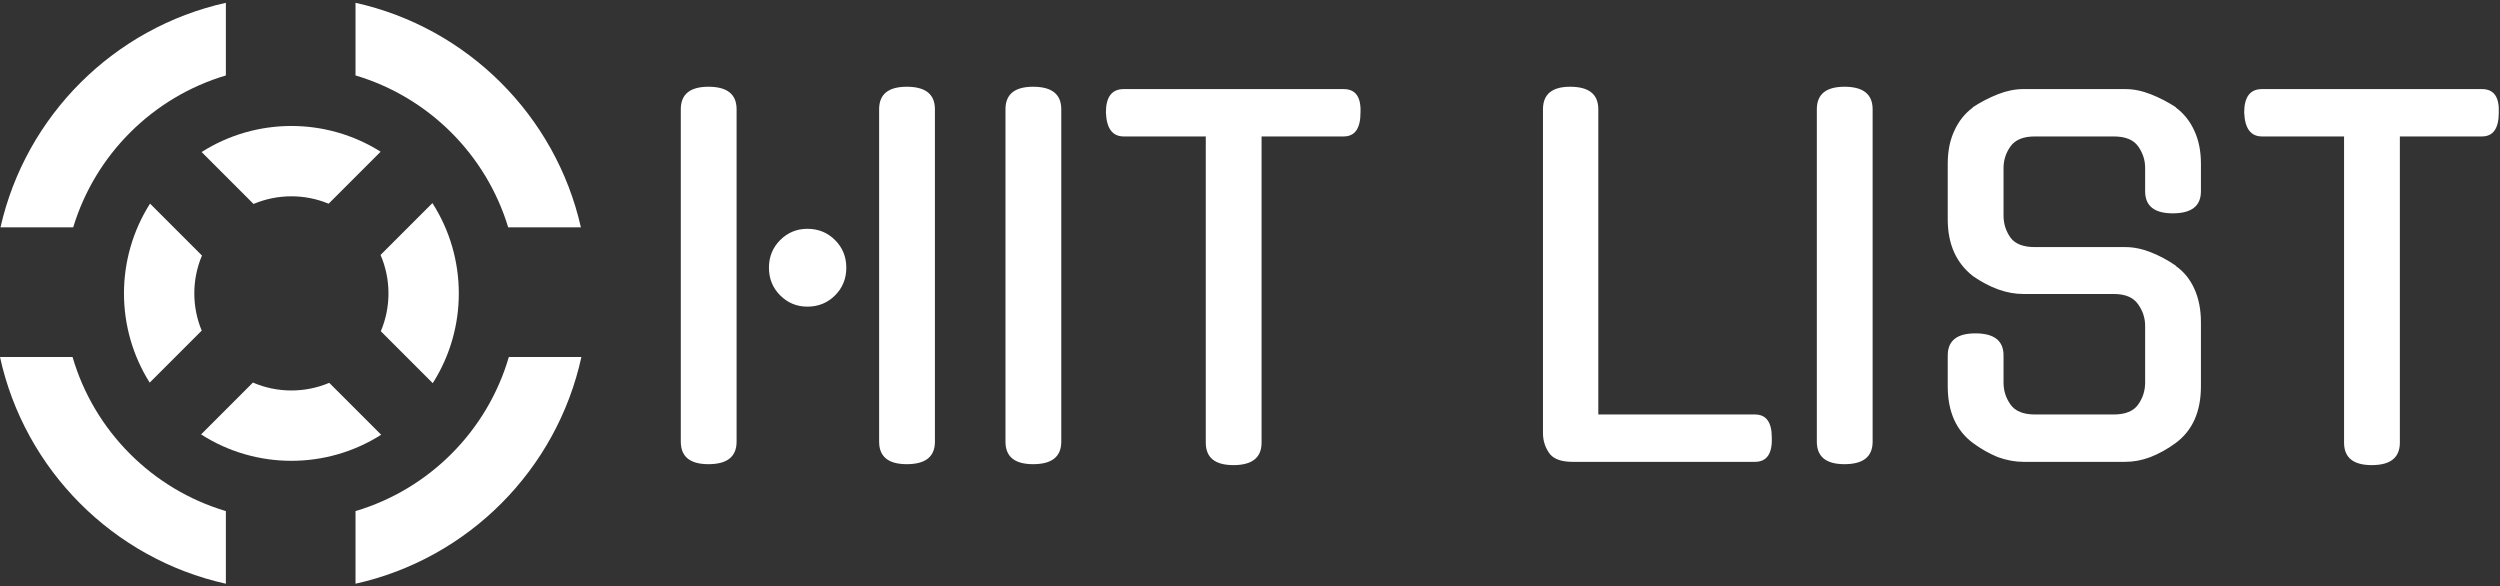<svg width="2666" height="625" viewBox="0 0 2666 625" fill="none" xmlns="http://www.w3.org/2000/svg">
<rect x="0" y="0" width="2666" height="625" fill="#333333" stroke="none"/>
<path fill-rule="evenodd" clip-rule="evenodd" d="M159.638 408.033C122.949 349.889 123.07 275.18 160.003 217.146L215.373 272.516C204.585 298.034 204.492 326.999 215.096 352.575L159.638 408.033ZM214.439 463.252C272.746 500.673 348.058 500.795 406.475 463.619L351.105 408.248C325.147 419.223 295.621 419.129 269.724 407.967L214.439 463.252ZM405.834 271.857C416.996 297.754 417.09 327.28 406.115 353.238L461.486 408.608C498.662 350.191 498.54 274.879 461.119 216.572L405.834 271.857ZM405.9 161.771C347.756 125.082 273.047 125.203 215.013 162.136L270.383 217.506C295.901 206.718 324.866 206.625 350.442 217.229L405.9 161.771Z" fill="white"/>
<path fill-rule="evenodd" clip-rule="evenodd" d="M0.525 242.427C27.488 123.251 121.525 29.519 240.869 3V80.452C163.037 103.581 101.581 164.762 78.067 242.427H0.525ZM0 380.689C26.247 500.988 120.737 595.786 240.869 622.48V545.027C162.249 521.664 100.338 459.475 77.365 380.689H0ZM542.635 380.689C519.662 459.475 457.751 521.664 379.131 545.027V622.48C499.263 595.786 593.753 500.988 620 380.689H542.635ZM619.475 242.427C592.513 123.251 498.475 29.519 379.131 3V80.452C456.963 103.581 518.419 164.762 541.933 242.427H619.475Z" fill="white"/>
<path d="M937.5 116.5C937.5 100.5 947.333 92.5 967 92.5C987 92.5 997 100.5 997 116.5V471C997 487 987 495 967 495C947.333 495 937.5 487 937.5 471V116.5ZM785.5 471C785.5 487 775.5 495 755.5 495C735.833 495 726 487 726 471V116.5C726 100.5 735.833 92.5 755.5 92.5C775.5 92.5 785.5 100.5 785.5 116.5V471ZM902.5 285.5C902.5 297.167 898.5 307 890.5 315C882.5 323 872.667 327 861 327C849.667 327 840 323 832 315C824 307 820 297.167 820 285.5C820 273.833 824 264 832 256C840 248 849.667 244 861 244C872.667 244 882.5 248 890.5 256C898.5 264 902.5 273.833 902.5 285.5ZM1131.74 471C1131.74 487 1121.74 495 1101.74 495C1082.07 495 1072.24 487 1072.24 471V116.5C1072.24 100.5 1082.07 92.5 1101.74 92.5C1121.74 92.5 1131.74 100.5 1131.74 116.5V471ZM1345.34 472C1345.34 488 1335.34 496 1315.34 496C1295.67 496 1285.84 488 1285.84 472V145.5H1198.34C1186.34 145.5 1180.01 137 1179.34 120C1179.34 103.333 1185.67 95 1198.34 95H1432.84C1445.51 95 1451.51 103.333 1450.84 120C1450.84 137 1444.84 145.5 1432.84 145.5H1345.34V472ZM1676.93 492.5C1664.6 492.5 1656.27 489.333 1651.93 483C1647.6 476.667 1645.43 469.667 1645.43 462V116.5C1645.43 100.5 1655.1 92.5 1674.43 92.5C1694.43 92.5 1704.43 100.5 1704.43 116.5V442H1871.43C1883.43 442 1889.43 450.167 1889.43 466.5C1890.1 483.833 1884.1 492.5 1871.43 492.5H1676.93ZM1996.97 471C1996.97 487 1986.97 495 1966.97 495C1947.31 495 1937.47 487 1937.47 471V116.5C1937.47 100.5 1947.31 92.5 1966.97 92.5C1986.97 92.5 1996.97 100.5 1996.97 116.5V471ZM2266.57 263.5C2275.24 263.5 2284.24 265.333 2293.57 269C2302.91 272.667 2311.91 277.5 2320.57 283.5H2320.07C2328.74 289.5 2335.41 297.667 2340.07 308C2344.74 318.333 2347.07 330.167 2347.07 343.5V412C2347.07 439 2338.07 459.167 2320.07 472.5C2311.41 478.833 2302.41 483.833 2293.07 487.5C2284.07 490.833 2275.24 492.5 2266.57 492.5H2157.57C2148.91 492.5 2139.91 490.833 2130.57 487.5C2121.57 483.833 2112.74 478.833 2104.07 472.5C2086.07 459.167 2077.07 439 2077.07 412V379C2077.07 363.333 2086.91 355.5 2106.57 355.5C2126.57 355.5 2136.57 363.333 2136.57 379V408C2136.57 416.667 2139.07 424.5 2144.07 431.5C2149.07 438.5 2157.74 442 2170.07 442H2254.07C2266.41 442 2275.07 438.5 2280.07 431.5C2285.07 424.5 2287.57 416.667 2287.57 408V347.5C2287.57 339.167 2285.07 331.5 2280.07 324.5C2275.07 317.167 2266.41 313.5 2254.07 313.5H2157.57C2140.24 313.5 2122.41 307.167 2104.07 294.5C2086.07 280.5 2077.07 260.333 2077.07 234V174.5C2077.07 161.167 2079.41 149.5 2084.07 139.5C2088.74 129.167 2095.41 120.833 2104.07 114.5H2103.57C2112.24 108.833 2121.24 104.167 2130.57 100.5C2139.91 96.833 2148.91 95 2157.57 95H2266.57C2275.24 95 2284.24 96.833 2293.57 100.5C2302.91 104.167 2311.91 108.833 2320.57 114.5H2320.07C2328.74 120.833 2335.41 129.167 2340.07 139.5C2344.74 149.5 2347.07 161.167 2347.07 174.5V204C2347.07 219.667 2337.07 227.5 2317.07 227.5C2297.41 227.5 2287.57 219.667 2287.57 204V179C2287.57 170.667 2285.07 163 2280.07 156C2275.07 149 2266.41 145.5 2254.07 145.5H2170.07C2157.74 145.5 2149.07 149 2144.07 156C2139.07 163 2136.57 170.667 2136.57 179V230C2136.57 238.667 2139.07 246.5 2144.07 253.5C2149.07 260.167 2157.74 263.5 2170.07 263.5H2266.57ZM2559.21 472C2559.21 488 2549.21 496 2529.21 496C2509.54 496 2499.71 488 2499.71 472V145.5H2412.21C2400.21 145.5 2393.87 137 2393.21 120C2393.21 103.333 2399.54 95 2412.21 95H2646.71C2659.37 95 2665.37 103.333 2664.71 120C2664.71 137 2658.71 145.5 2646.71 145.5H2559.21V472Z" fill="white"/>
</svg>
